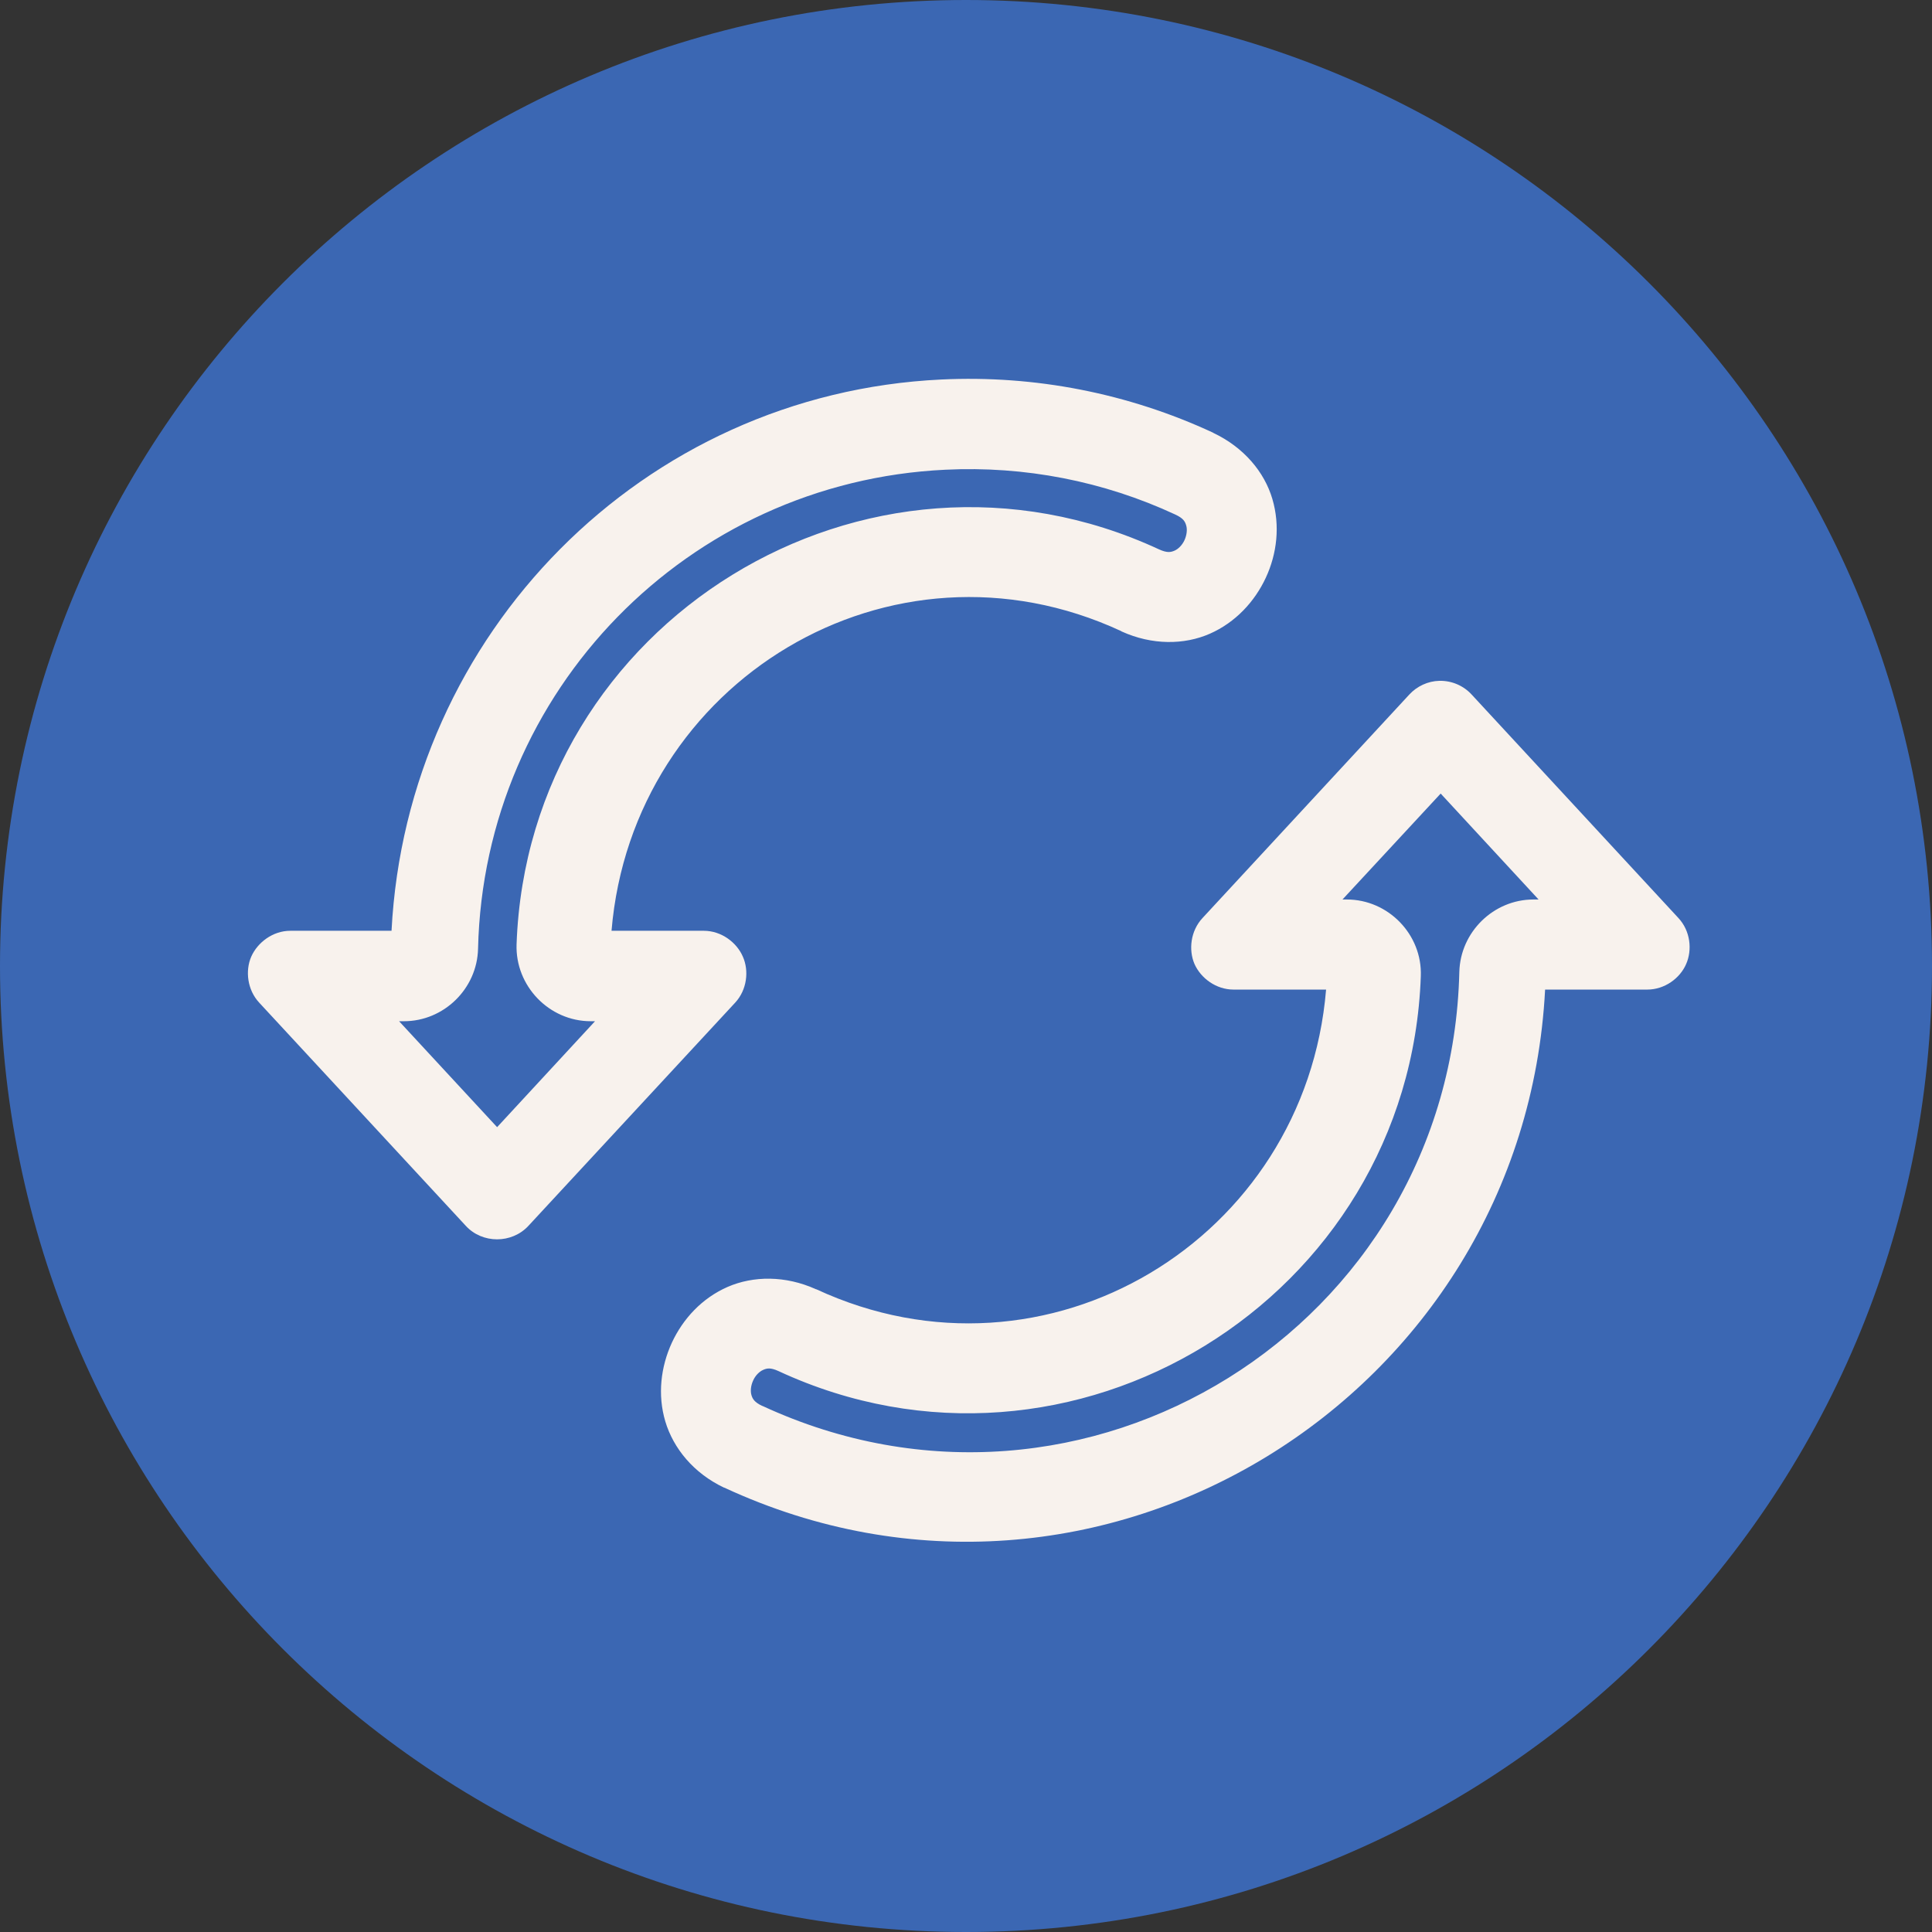 <svg xmlns="http://www.w3.org/2000/svg" xmlns:xlink="http://www.w3.org/1999/xlink" width="256" zoomAndPan="magnify" viewBox="0 0 192 192" height="256" preserveAspectRatio="xMidYMid meet" version="1.0"><rect x="0" y="0" width="192" height="192" fill="#333333" stroke="none"/><defs><clipPath id="e23152afda"><path d="M 96 0 C 42.98 0 0 42.98 0 96 C 0 149.02 42.98 192 96 192 C 149.02 192 192 149.02 192 96 C 192 42.98 149.02 0 96 0 " clip-rule="nonzero"/></clipPath><clipPath id="46cd5199c6"><path d="M 24.113 37.328 L 127 37.328 L 127 124 L 24.113 124 Z M 24.113 37.328 " clip-rule="nonzero"/></clipPath><clipPath id="6667bcbb4e"><path d="M 65 67 L 167.91 67 L 167.91 153.227 L 65 153.227 Z M 65 67 " clip-rule="nonzero"/></clipPath></defs><g clip-path="url(#e23152afda)"><rect x="-19.2" width="230.4" fill="#3b67b3" y="-19.2" height="230.4" fill-opacity="1"/></g><path fill="#f8f2ed" d="M 93.832 43.75 C 102.164 43.355 110.457 44.984 118.023 48.488 C 123.836 51.199 119.793 59.945 113.969 57.246 C 86.672 44.578 55.305 63.852 54.25 93.949 C 54.16 96.469 56.168 98.559 58.688 98.559 L 65.824 98.559 L 49.402 116.293 L 32.98 98.559 L 40.145 98.559 C 42.559 98.559 44.543 96.625 44.594 94.203 C 45.23 67.062 66.738 45.023 93.832 43.75 Z M 93.691 40.621 C 64.945 41.98 42.152 65.344 41.465 94.141 C 41.453 94.855 40.867 95.426 40.145 95.426 L 28.848 95.426 C 27.703 95.426 27.094 96.812 27.883 97.656 L 48.422 119.844 C 48.957 120.418 49.848 120.418 50.371 119.844 L 70.926 97.656 C 71.711 96.801 71.102 95.426 69.945 95.426 L 58.688 95.426 C 57.938 95.426 57.34 94.805 57.367 94.062 C 58.344 66.195 87.395 48.359 112.656 60.086 C 122.223 64.438 128.836 50.156 119.348 45.66 C 111.32 41.93 102.52 40.211 93.691 40.621 " fill-opacity="1" fill-rule="nonzero"/><g clip-path="url(#46cd5199c6)"><path fill="#f8f2ed" d="M 93.961 46.68 C 101.82 46.297 109.656 47.812 116.805 51.137 C 117.594 51.504 117.77 51.824 117.883 52.219 C 118 52.598 117.949 53.16 117.719 53.668 C 117.488 54.18 117.082 54.574 116.715 54.727 C 116.332 54.891 115.977 54.953 115.188 54.598 C 86.098 41.09 52.469 61.766 51.336 93.848 C 51.195 97.973 54.566 101.488 58.699 101.488 L 59.133 101.488 L 49.402 112.016 L 39.66 101.488 L 40.145 101.488 C 44.113 101.488 47.418 98.254 47.508 94.281 C 48.105 68.641 68.367 47.887 93.961 46.68 Z M 93.551 37.715 C 63.863 39.117 40.438 62.977 38.91 92.5 L 28.848 92.5 C 27.117 92.5 25.594 93.656 24.969 95.07 C 24.359 96.469 24.574 98.367 25.758 99.641 L 46.285 121.816 C 47.926 123.613 50.867 123.613 52.52 121.816 L 73.062 99.641 C 74.242 98.367 74.449 96.469 73.824 95.07 C 73.215 93.656 71.688 92.5 69.945 92.5 L 60.773 92.5 C 62.848 67.699 88.516 52.09 111.422 62.719 L 111.449 62.746 C 114.5 64.133 117.695 64.094 120.238 62.977 C 122.781 61.855 124.688 59.793 125.797 57.41 C 126.902 55.031 127.234 52.254 126.445 49.582 C 125.656 46.91 123.621 44.465 120.582 43.023 L 120.555 43 C 112.109 39.078 102.852 37.27 93.551 37.715 " fill-opacity="1" fill-rule="nonzero"/></g><path fill="#f8f2ed" d="M 143.145 74.559 L 159.578 92.309 L 152.391 92.309 C 149.977 92.309 148.016 94.23 147.953 96.648 C 147.074 133.914 108.309 158.051 74.523 142.367 C 68.711 139.656 72.758 130.922 78.582 133.605 C 105.879 146.289 137.242 127.012 138.301 96.918 C 138.387 94.395 136.379 92.309 133.848 92.309 L 126.723 92.309 Z M 143.121 70.59 C 142.766 70.59 142.422 70.754 142.18 71.008 L 121.625 93.211 C 120.836 94.051 121.445 95.426 122.602 95.426 L 133.848 95.426 C 134.609 95.426 135.207 96.051 135.184 96.801 C 134.203 124.656 105.152 142.508 79.891 130.781 C 70.328 126.441 63.727 140.699 73.215 145.207 C 109.031 161.832 150.141 136.242 151.082 96.727 C 151.094 96.012 151.68 95.426 152.391 95.426 L 163.699 95.426 C 164.844 95.426 165.457 94.051 164.668 93.211 L 144.125 71.008 C 143.859 70.727 143.5 70.574 143.121 70.59 " fill-opacity="1" fill-rule="nonzero"/><g clip-path="url(#6667bcbb4e)"><path fill="#f8f2ed" d="M 143.172 78.863 L 152.902 89.391 L 152.391 89.391 C 148.426 89.391 145.129 92.625 145.027 96.586 C 144.199 131.852 107.734 154.535 75.77 139.719 L 75.746 139.719 C 74.969 139.348 74.789 139.02 74.676 138.637 C 74.562 138.242 74.613 137.707 74.844 137.199 C 75.07 136.688 75.465 136.305 75.836 136.141 C 76.203 135.977 76.559 135.887 77.359 136.254 C 106.438 149.762 140.078 129.086 141.199 97.004 C 141.352 92.879 137.969 89.391 133.848 89.391 L 133.414 89.391 Z M 143.043 67.66 C 141.91 67.684 140.816 68.195 140.055 69.023 L 119.5 91.238 C 118.316 92.512 118.102 94.395 118.711 95.809 C 119.336 97.207 120.848 98.344 122.59 98.344 L 131.785 98.344 C 129.727 123.168 104.031 138.762 81.113 128.121 L 81.086 128.121 C 78.047 126.746 74.855 126.785 72.312 127.891 C 69.754 129.012 67.871 131.062 66.766 133.441 C 65.672 135.824 65.328 138.598 66.117 141.258 C 66.918 143.934 68.926 146.402 71.953 147.84 L 71.98 147.84 C 109.094 165.066 151.438 138.879 153.551 98.344 L 163.699 98.344 C 165.43 98.344 166.957 97.223 167.566 95.809 C 168.191 94.395 167.988 92.512 166.805 91.238 L 146.25 69.023 C 145.434 68.133 144.266 67.633 143.043 67.66 " fill-opacity="1" fill-rule="nonzero"/></g></svg>